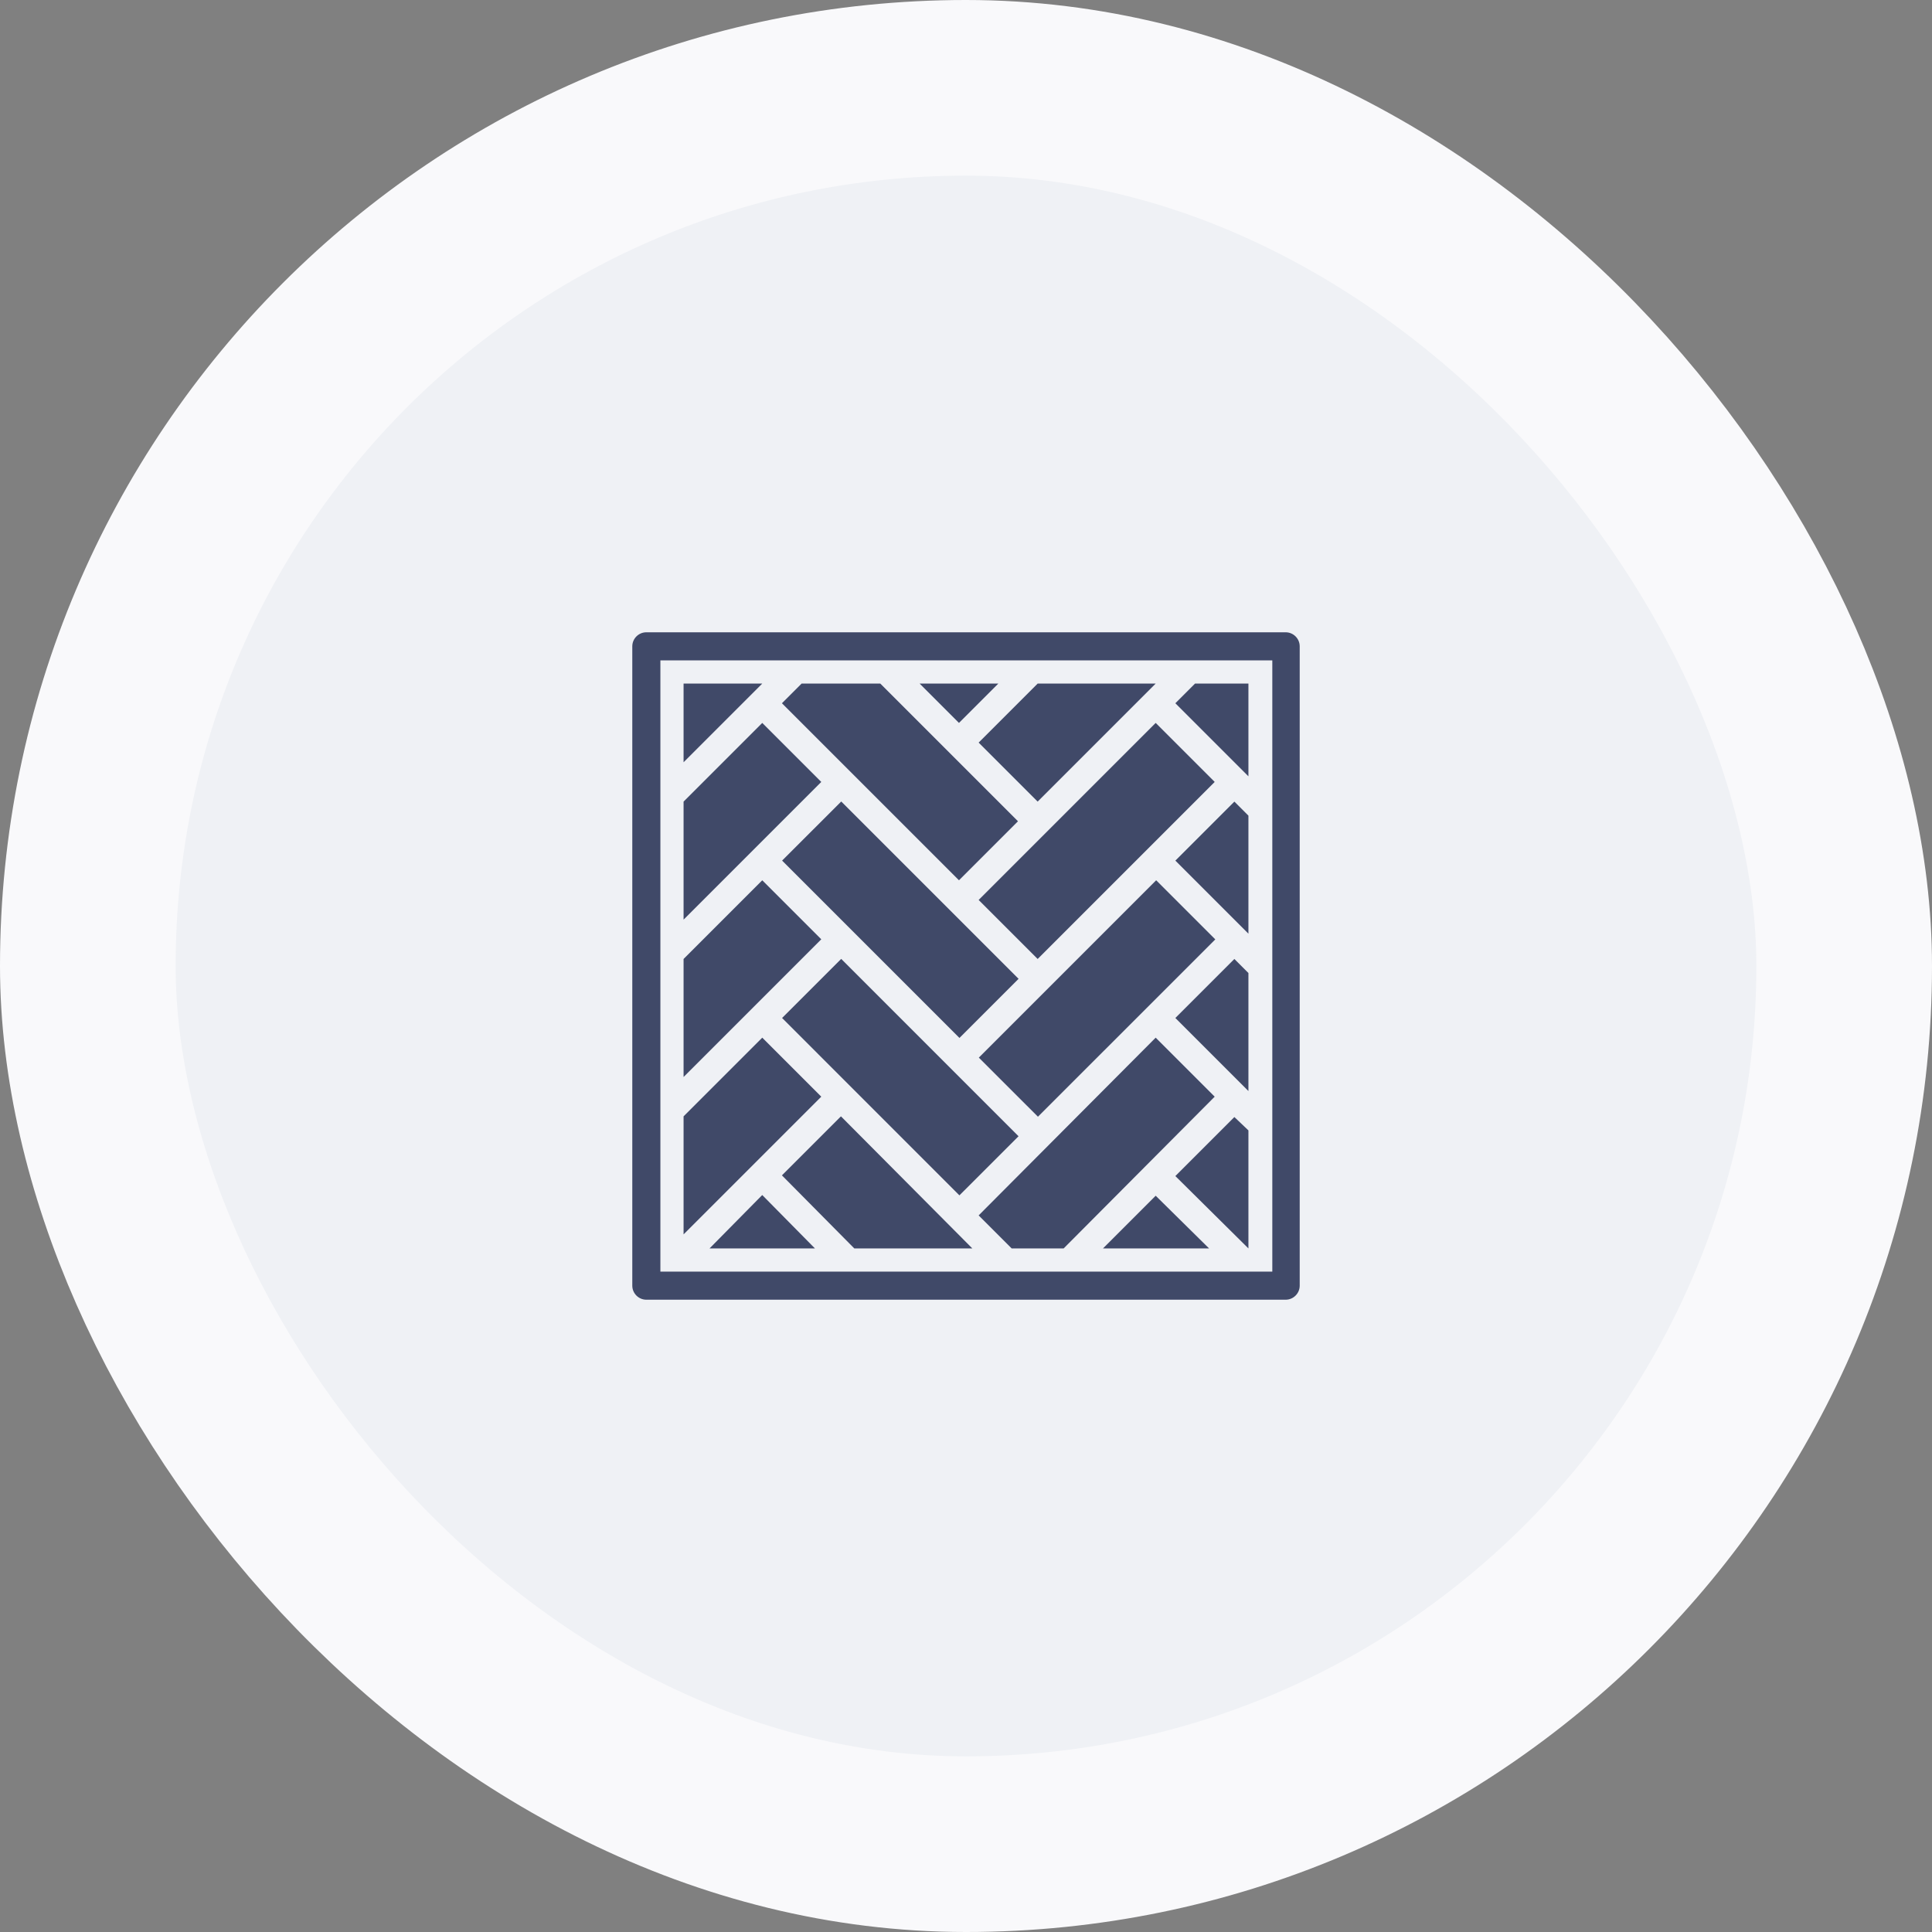 <svg width="88" height="88" viewBox="0 0 88 88" fill="none" xmlns="http://www.w3.org/2000/svg">
<rect x="0" y="0" width="88" height="88" fill="#808080" stroke="none"/>
<rect x="4" y="4" width="80" height="80" rx="40" fill="#EFF1F5"/>
<rect x="4" y="4" width="80" height="80" rx="40" stroke="#F9F9FB" stroke-width="8"/>
<g clip-path="url(#clip0_270_16215)">
<path d="M58.56 28.8H29.44C29.088 28.8 28.8 29.088 28.8 29.44V58.56C28.8 58.912 29.088 59.2 29.44 59.2H58.56C58.912 59.2 59.2 58.912 59.2 58.56V29.44C59.2 29.088 58.912 28.8 58.56 28.8ZM57.92 57.92H30.08V30.08H57.952V57.92H57.92Z" fill="#404968"/>
<path d="M38.316 43.676L35.623 46.368L43.7 54.447L46.393 51.755L38.316 43.676Z" fill="#404968"/>
<path d="M53.536 53.568L56.864 56.864V51.488L56.224 50.88L53.536 53.568Z" fill="#404968"/>
<path d="M52.64 47.264L44.576 55.36L46.08 56.864H48.448L55.328 49.952L52.64 47.264Z" fill="#404968"/>
<path d="M50.24 56.864H55.072L52.64 54.464L50.24 56.864Z" fill="#404968"/>
<path d="M32.319 56.864H37.119L34.719 54.432L32.319 56.864Z" fill="#404968"/>
<path d="M53.536 46.368L56.864 49.696V44.32L56.224 43.68L53.536 46.368Z" fill="#404968"/>
<path d="M35.616 53.536L38.912 56.864H44.288L38.304 50.848L35.616 53.536Z" fill="#404968"/>
<path d="M52.662 40.095L44.584 48.173L47.277 50.865L55.355 42.788L52.662 40.095Z" fill="#404968"/>
<path d="M38.317 36.507L35.624 39.199L43.702 47.277L46.395 44.584L38.317 36.507Z" fill="#404968"/>
<path d="M45.472 31.136H41.888L43.68 32.928L45.472 31.136Z" fill="#404968"/>
<path d="M34.72 32.928L31.136 36.512V41.888L37.408 35.616L34.72 32.928Z" fill="#404968"/>
<path d="M34.72 40.096L31.136 43.68V49.056L37.408 42.784L34.72 40.096Z" fill="#404968"/>
<path d="M34.72 47.264L31.136 50.848V56.224L37.408 49.952L34.72 47.264Z" fill="#404968"/>
<path d="M31.136 31.136V34.72L34.72 31.136H31.136Z" fill="#404968"/>
<path d="M53.536 39.2L56.864 42.528V37.152L56.224 36.512L53.536 39.2Z" fill="#404968"/>
<path d="M46.368 37.408L40.096 31.136H36.512L35.616 32.032L43.68 40.096L46.368 37.408Z" fill="#404968"/>
<path d="M56.864 31.136H54.432L53.536 32.032L56.864 35.36V31.136Z" fill="#404968"/>
<path d="M47.264 43.68L55.328 35.616L52.64 32.928L44.576 40.992L47.264 43.68Z" fill="#404968"/>
<path d="M47.264 36.512L52.64 31.136H47.264L44.576 33.824L47.264 36.512Z" fill="#404968"/>
</g>
<defs>
<clipPath id="clip0_270_16215">
<rect width="32" height="32" fill="white" transform="translate(28 28)"/>
</clipPath>
</defs>
</svg>
